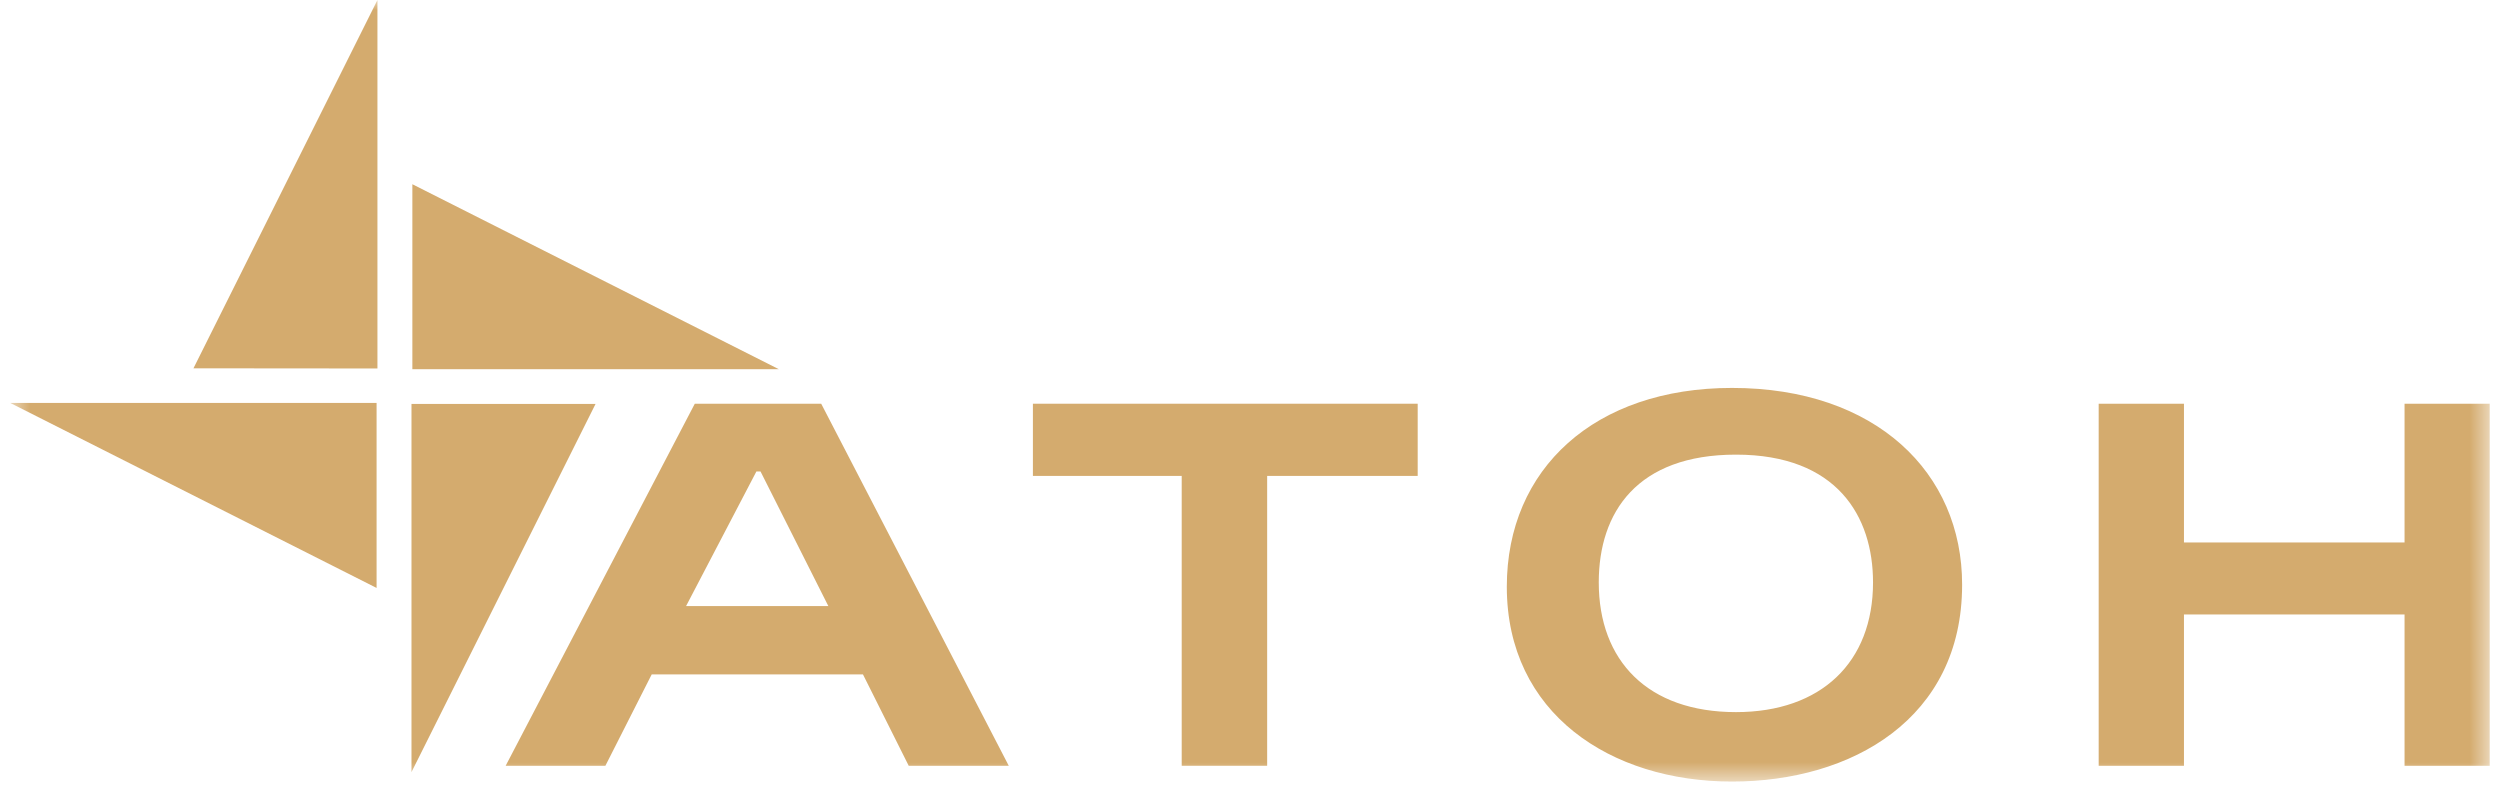 <svg width="123" height="39" viewBox="0 0 123 39" fill="none" xmlns="http://www.w3.org/2000/svg">
<g clip-path="url(#clip0_1079_408)">
<mask id="mask0_1079_408" style="mask-type:luminance" maskUnits="userSpaceOnUse" x="0" y="0" width="123" height="39">
<path d="M122.5 0H0.5V38.453H122.5V0Z" fill="white"/>
</mask>
<g mask="url(#mask0_1079_408)">
<path d="M118.304 37.676V30.233H107.451V37.676H103.255V19.863H107.451V26.689H118.304V19.863H122.5V37.676H118.304Z" fill="#D4AB6E"/>
<path d="M85.41 35.036C81.065 35.036 78.659 32.507 78.659 28.654C78.659 25.197 80.549 22.368 85.41 22.368C90.381 22.368 92.153 25.403 92.153 28.654C92.153 32.586 89.598 35.036 85.41 35.036ZM85.215 19.086C78.47 19.086 74.135 23.049 74.135 28.867C74.135 35.099 79.237 38.453 85.215 38.453C91.105 38.453 96.536 35.36 96.536 28.773C96.544 23.256 92.293 19.086 85.215 19.086Z" fill="#D4AB6E"/>
<path d="M62.344 23.415V37.676H58.14V23.415H50.819V19.863H69.75V23.415H62.344Z" fill="#D4AB6E"/>
<path d="M49.631 37.676L40.403 19.863H34.184L24.878 37.676H29.785L32.064 33.181H42.458L44.709 37.676H49.631ZM40.755 29.82H33.754L37.215 23.196H37.418L40.755 29.82Z" fill="#D4AB6E"/>
<path fill-rule="evenodd" clip-rule="evenodd" d="M18.528 19.824H0.5L18.528 28.927V19.824ZM38.315 18.163H20.288V9.064L38.315 18.163ZM20.245 19.872V37.988L29.302 19.872H20.245ZM18.57 18.129V0L9.518 18.121L18.57 18.129Z" fill="#D4AB6E"/>
</g>
</g>
<defs>
<clipPath id="clip0_1079_408">
<rect width="122" height="39" fill="white" transform="translate(0.5)"/>
</clipPath>
</defs>
</svg>
